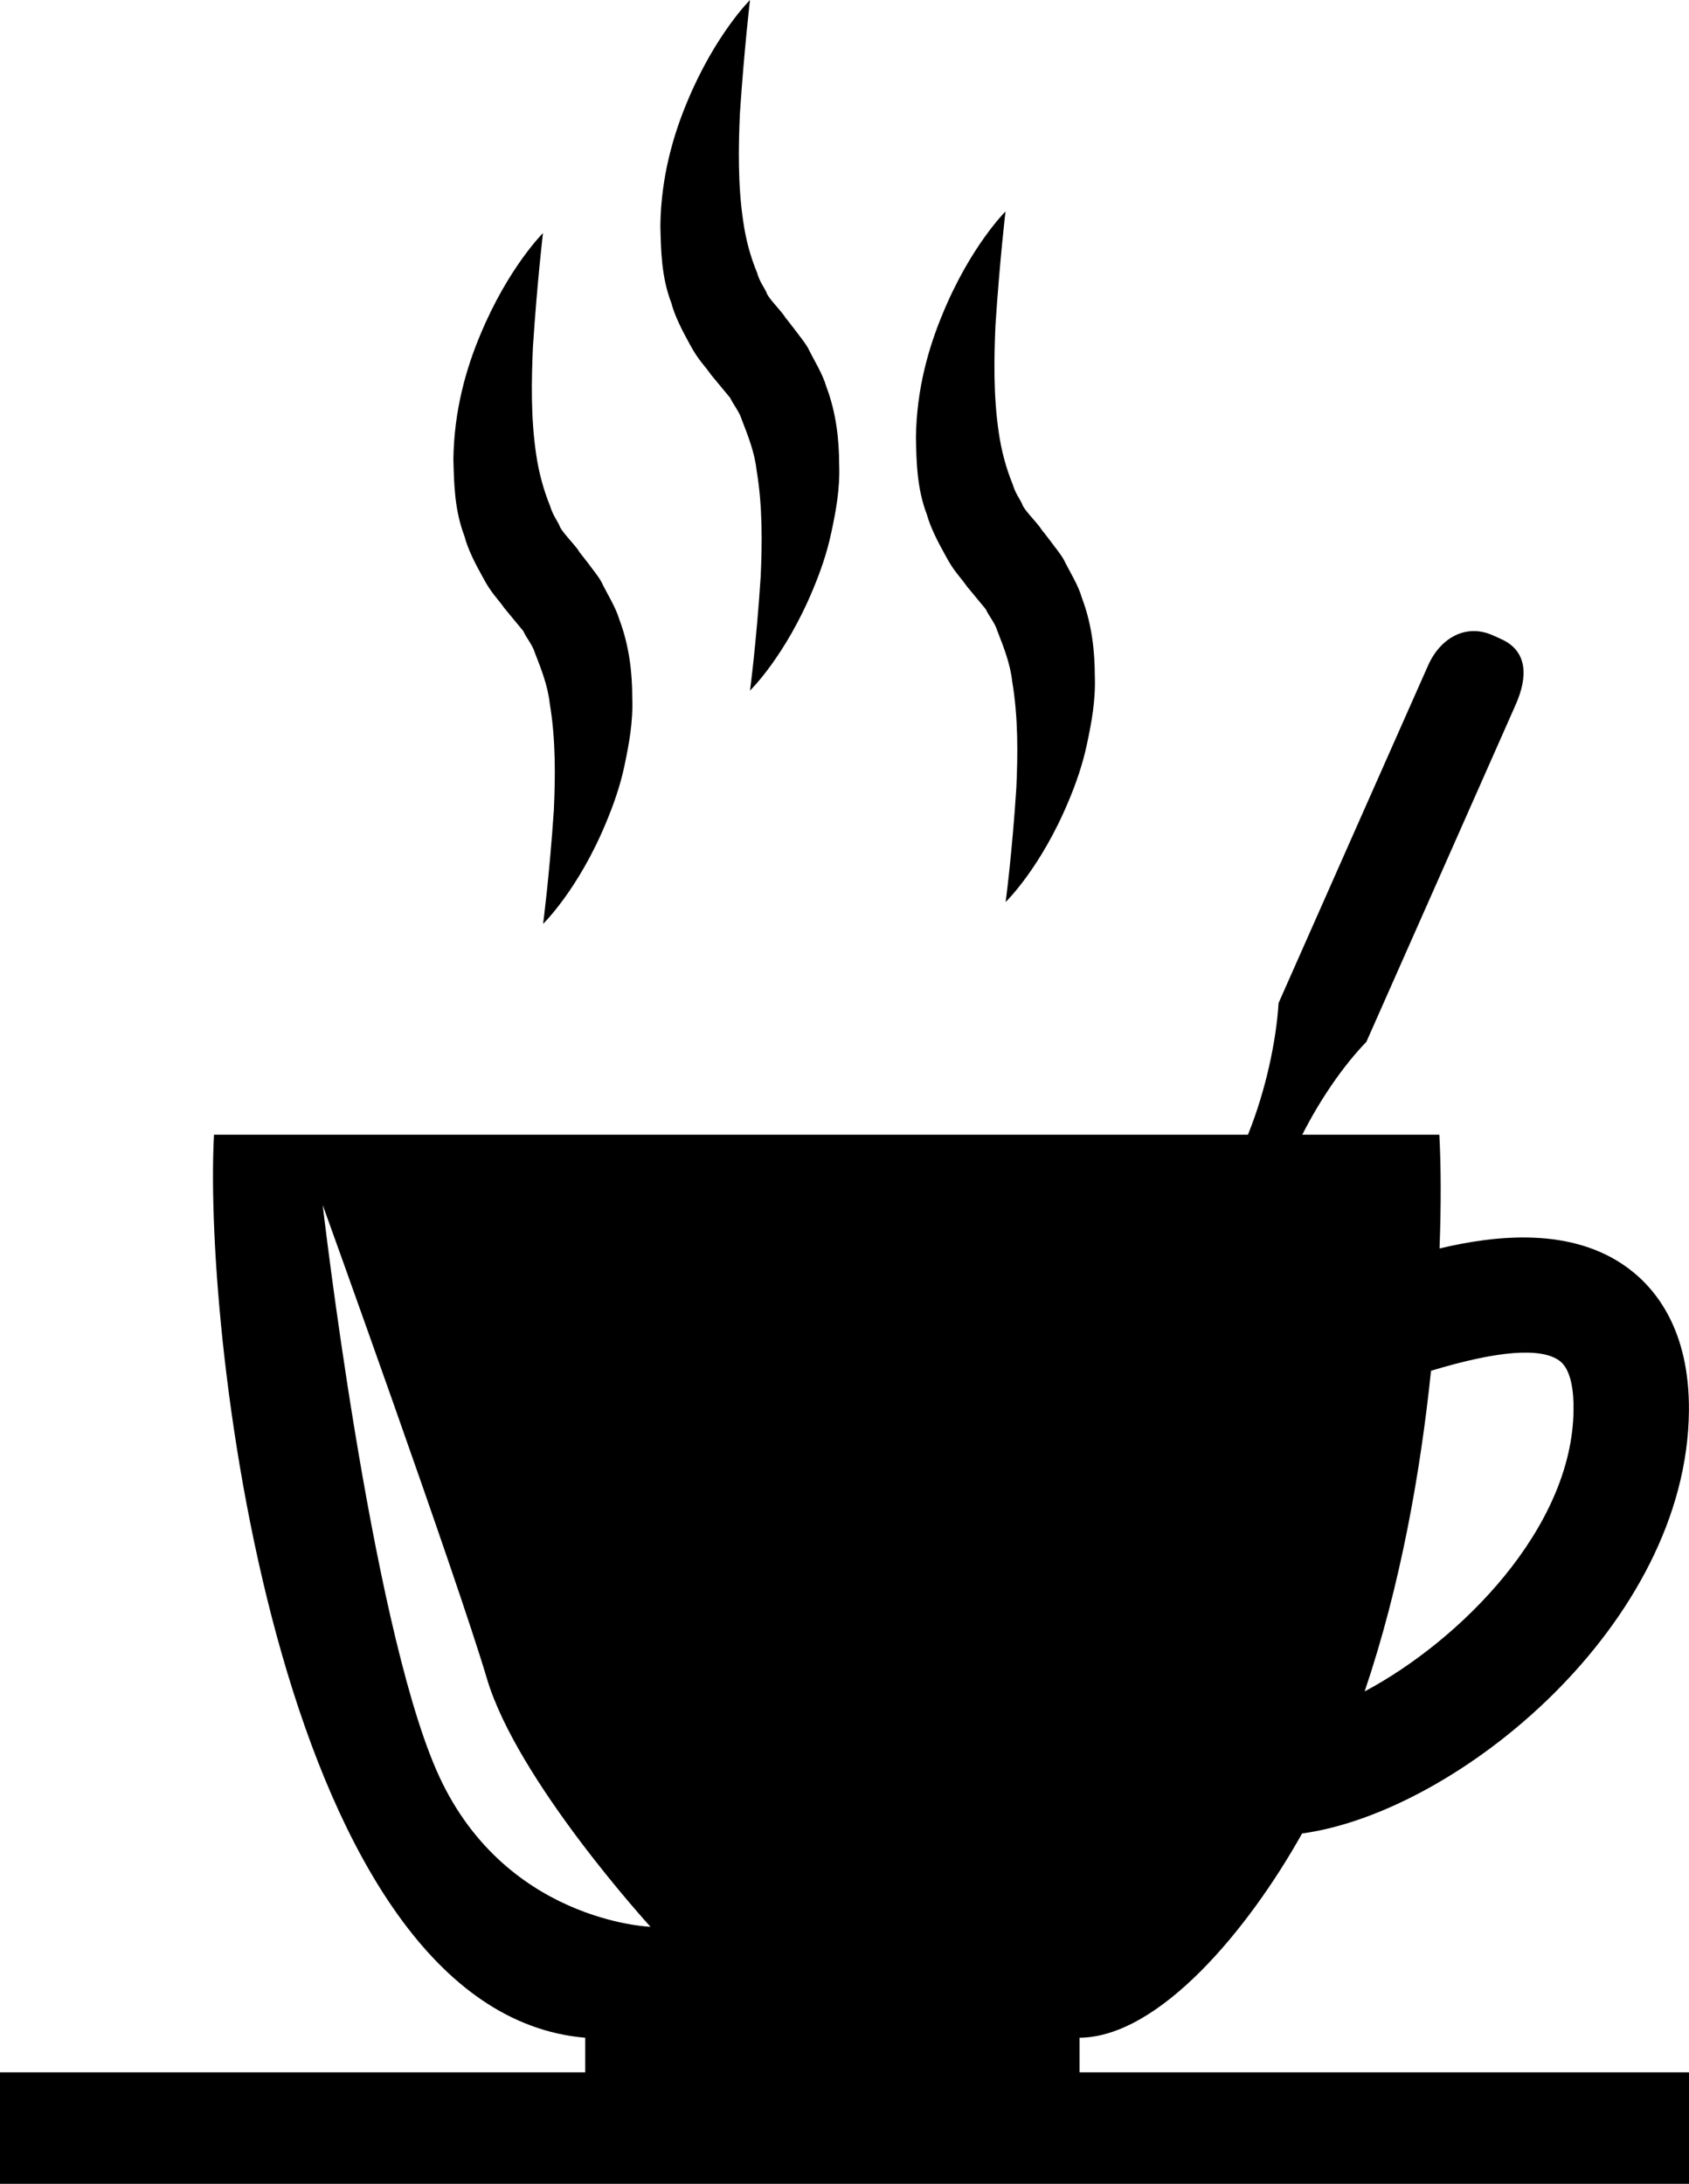 <?xml version="1.0" encoding="iso-8859-1"?>
<!-- Generator: Adobe Illustrator 16.0.0, SVG Export Plug-In . SVG Version: 6.00 Build 0)  -->
<!DOCTYPE svg PUBLIC "-//W3C//DTD SVG 1.1//EN" "http://www.w3.org/Graphics/SVG/1.1/DTD/svg11.dtd">
<svg version="1.1" id="Layer_1" xmlns="http://www.w3.org/2000/svg" xmlns:xlink="http://www.w3.org/1999/xlink" x="0px" y="0px"
	 viewBox="0 0 24.531 31.711" style="enable-background:new 0 0 24.531 31.711;"
	 xml:space="preserve">
	 <style>path,rect,polygon { fill:#000000 !important}</style>
<g>
	<path d="M15.679,30.092c0-0.115,0-0.286,0-0.502c1.161-0.01,2.459-1.582,3.232-2.966c2.271-0.312,5.593-3.046,5.619-6.138
		c0.01-1.167-0.477-1.771-0.886-2.073c-0.811-0.6-1.915-0.48-2.736-0.284c0.024-0.64,0.021-1.21-0.003-1.652
		c-0.574,0-1.259,0-1.991,0c0.262-0.517,0.603-1.011,0.931-1.348c0.188-0.422,2.164-4.886,2.164-4.886h-0.002
		c0.003-0.004,0.005-0.009,0.008-0.014c0.175-0.396,0.179-0.778-0.219-0.952c-0.019-0.01-0.096-0.043-0.115-0.052
		c-0.396-0.176-0.766,0.045-0.94,0.439c-0.002,0.006-0.003,0.011-0.005,0.016L20.734,9.68c0,0-1.978,4.462-2.164,4.885
		c-0.034,0.558-0.191,1.287-0.445,1.912c-2.843,0-6.104,0-6.799,0c0,0-0.061,0-0.148,0c-0.825,0-5.188,0-8.07,0
		C2.946,19.486,4.102,29.214,8.5,29.59c0,0.216,0,0.387,0,0.502H0v1.619h24.531v-1.619H15.679z M6.335,25.697
		c-0.958-2.208-1.648-8.199-1.648-8.199s1.942,5.384,2.384,6.874c0.441,1.491,2.377,3.607,2.377,3.607S7.291,27.905,6.335,25.697z
		 M20.784,19.905c0.959-0.29,1.595-0.345,1.867-0.145c0.172,0.127,0.207,0.458,0.203,0.711c-0.014,1.716-1.641,3.348-3.034,4.09
		C20.339,23.03,20.631,21.381,20.784,19.905z"/>
	<polygon points="12.091,3.303 12.091,3.306 12.096,3.312 	"/>
	<path d="M7.017,8.391c0.12,0.226,0.203,0.29,0.311,0.443L7.6,9.163C7.65,9.273,7.732,9.36,7.769,9.48
		c0.089,0.23,0.187,0.473,0.216,0.738c0.088,0.522,0.081,1.067,0.059,1.546c-0.064,0.954-0.156,1.651-0.156,1.651
		s0.511-0.494,0.916-1.473c0.101-0.243,0.201-0.517,0.265-0.82c0.064-0.304,0.128-0.636,0.114-0.995
		c0-0.354-0.043-0.745-0.185-1.124C8.94,8.81,8.822,8.631,8.731,8.443C8.68,8.352,8.608,8.271,8.547,8.185L8.448,8.058L8.399,7.996
		L8.388,7.98C8.393,7.987,8.403,7.997,8.422,8.02L8.417,8.012L8.399,7.988C8.313,7.873,8.145,7.705,8.126,7.633
		c-0.04-0.085-0.098-0.156-0.137-0.287C7.896,7.12,7.825,6.86,7.787,6.596C7.708,6.067,7.719,5.521,7.74,5.041
		c0.063-0.957,0.146-1.656,0.146-1.656s-0.505,0.5-0.91,1.476C6.772,5.346,6.595,5.953,6.585,6.667
		C6.594,7.019,6.6,7.405,6.746,7.786C6.793,7.971,6.902,8.185,7.017,8.391z"/>
	<path d="M10.021,5.004c0.123,0.229,0.204,0.291,0.311,0.444l0.272,0.328c0.052,0.108,0.133,0.199,0.17,0.319
		c0.088,0.228,0.186,0.471,0.215,0.735c0.088,0.524,0.081,1.07,0.059,1.546c-0.062,0.956-0.155,1.652-0.155,1.652
		s0.51-0.494,0.916-1.472c0.102-0.244,0.2-0.516,0.265-0.824c0.065-0.301,0.128-0.632,0.114-0.991
		c-0.001-0.354-0.042-0.746-0.186-1.125c-0.056-0.193-0.174-0.374-0.266-0.562c-0.053-0.091-0.122-0.172-0.186-0.259l-0.097-0.126
		l-0.051-0.063l-0.01-0.017c0.004,0.008,0.016,0.019,0.028,0.032l-0.019-0.021C11.32,4.485,11.15,4.32,11.132,4.246
		c-0.04-0.085-0.099-0.154-0.137-0.288c-0.094-0.226-0.165-0.485-0.201-0.748c-0.079-0.53-0.069-1.076-0.048-1.557
		C10.81,0.697,10.893,0,10.893,0s-0.505,0.499-0.91,1.473C9.78,1.957,9.6,2.567,9.591,3.279C9.6,3.63,9.604,4.019,9.751,4.401
		C9.799,4.586,9.908,4.799,10.021,5.004z"/>
	<path d="M13.736,8.074c0.121,0.228,0.203,0.292,0.309,0.443l0.272,0.329c0.051,0.109,0.133,0.197,0.17,0.319
		c0.089,0.229,0.186,0.471,0.215,0.736c0.088,0.523,0.081,1.069,0.059,1.544c-0.062,0.958-0.155,1.653-0.155,1.653
		s0.511-0.493,0.917-1.473c0.102-0.242,0.2-0.518,0.264-0.821c0.065-0.304,0.128-0.634,0.114-0.994
		c-0.001-0.354-0.042-0.744-0.186-1.124c-0.055-0.194-0.174-0.374-0.266-0.562c-0.052-0.09-0.122-0.17-0.185-0.258l-0.097-0.126
		L15.117,7.68l-0.011-0.017c0.007,0.007,0.016,0.019,0.033,0.041l-0.003-0.008l-0.02-0.025c-0.085-0.115-0.254-0.28-0.271-0.354
		c-0.041-0.085-0.099-0.156-0.138-0.288c-0.093-0.226-0.164-0.486-0.201-0.749c-0.079-0.529-0.069-1.076-0.048-1.556
		c0.063-0.956,0.146-1.654,0.146-1.654s-0.505,0.5-0.909,1.477c-0.203,0.485-0.383,1.092-0.392,1.804
		c0.007,0.352,0.013,0.74,0.159,1.121C13.512,7.655,13.621,7.869,13.736,8.074z"/>
</g>
</svg>
